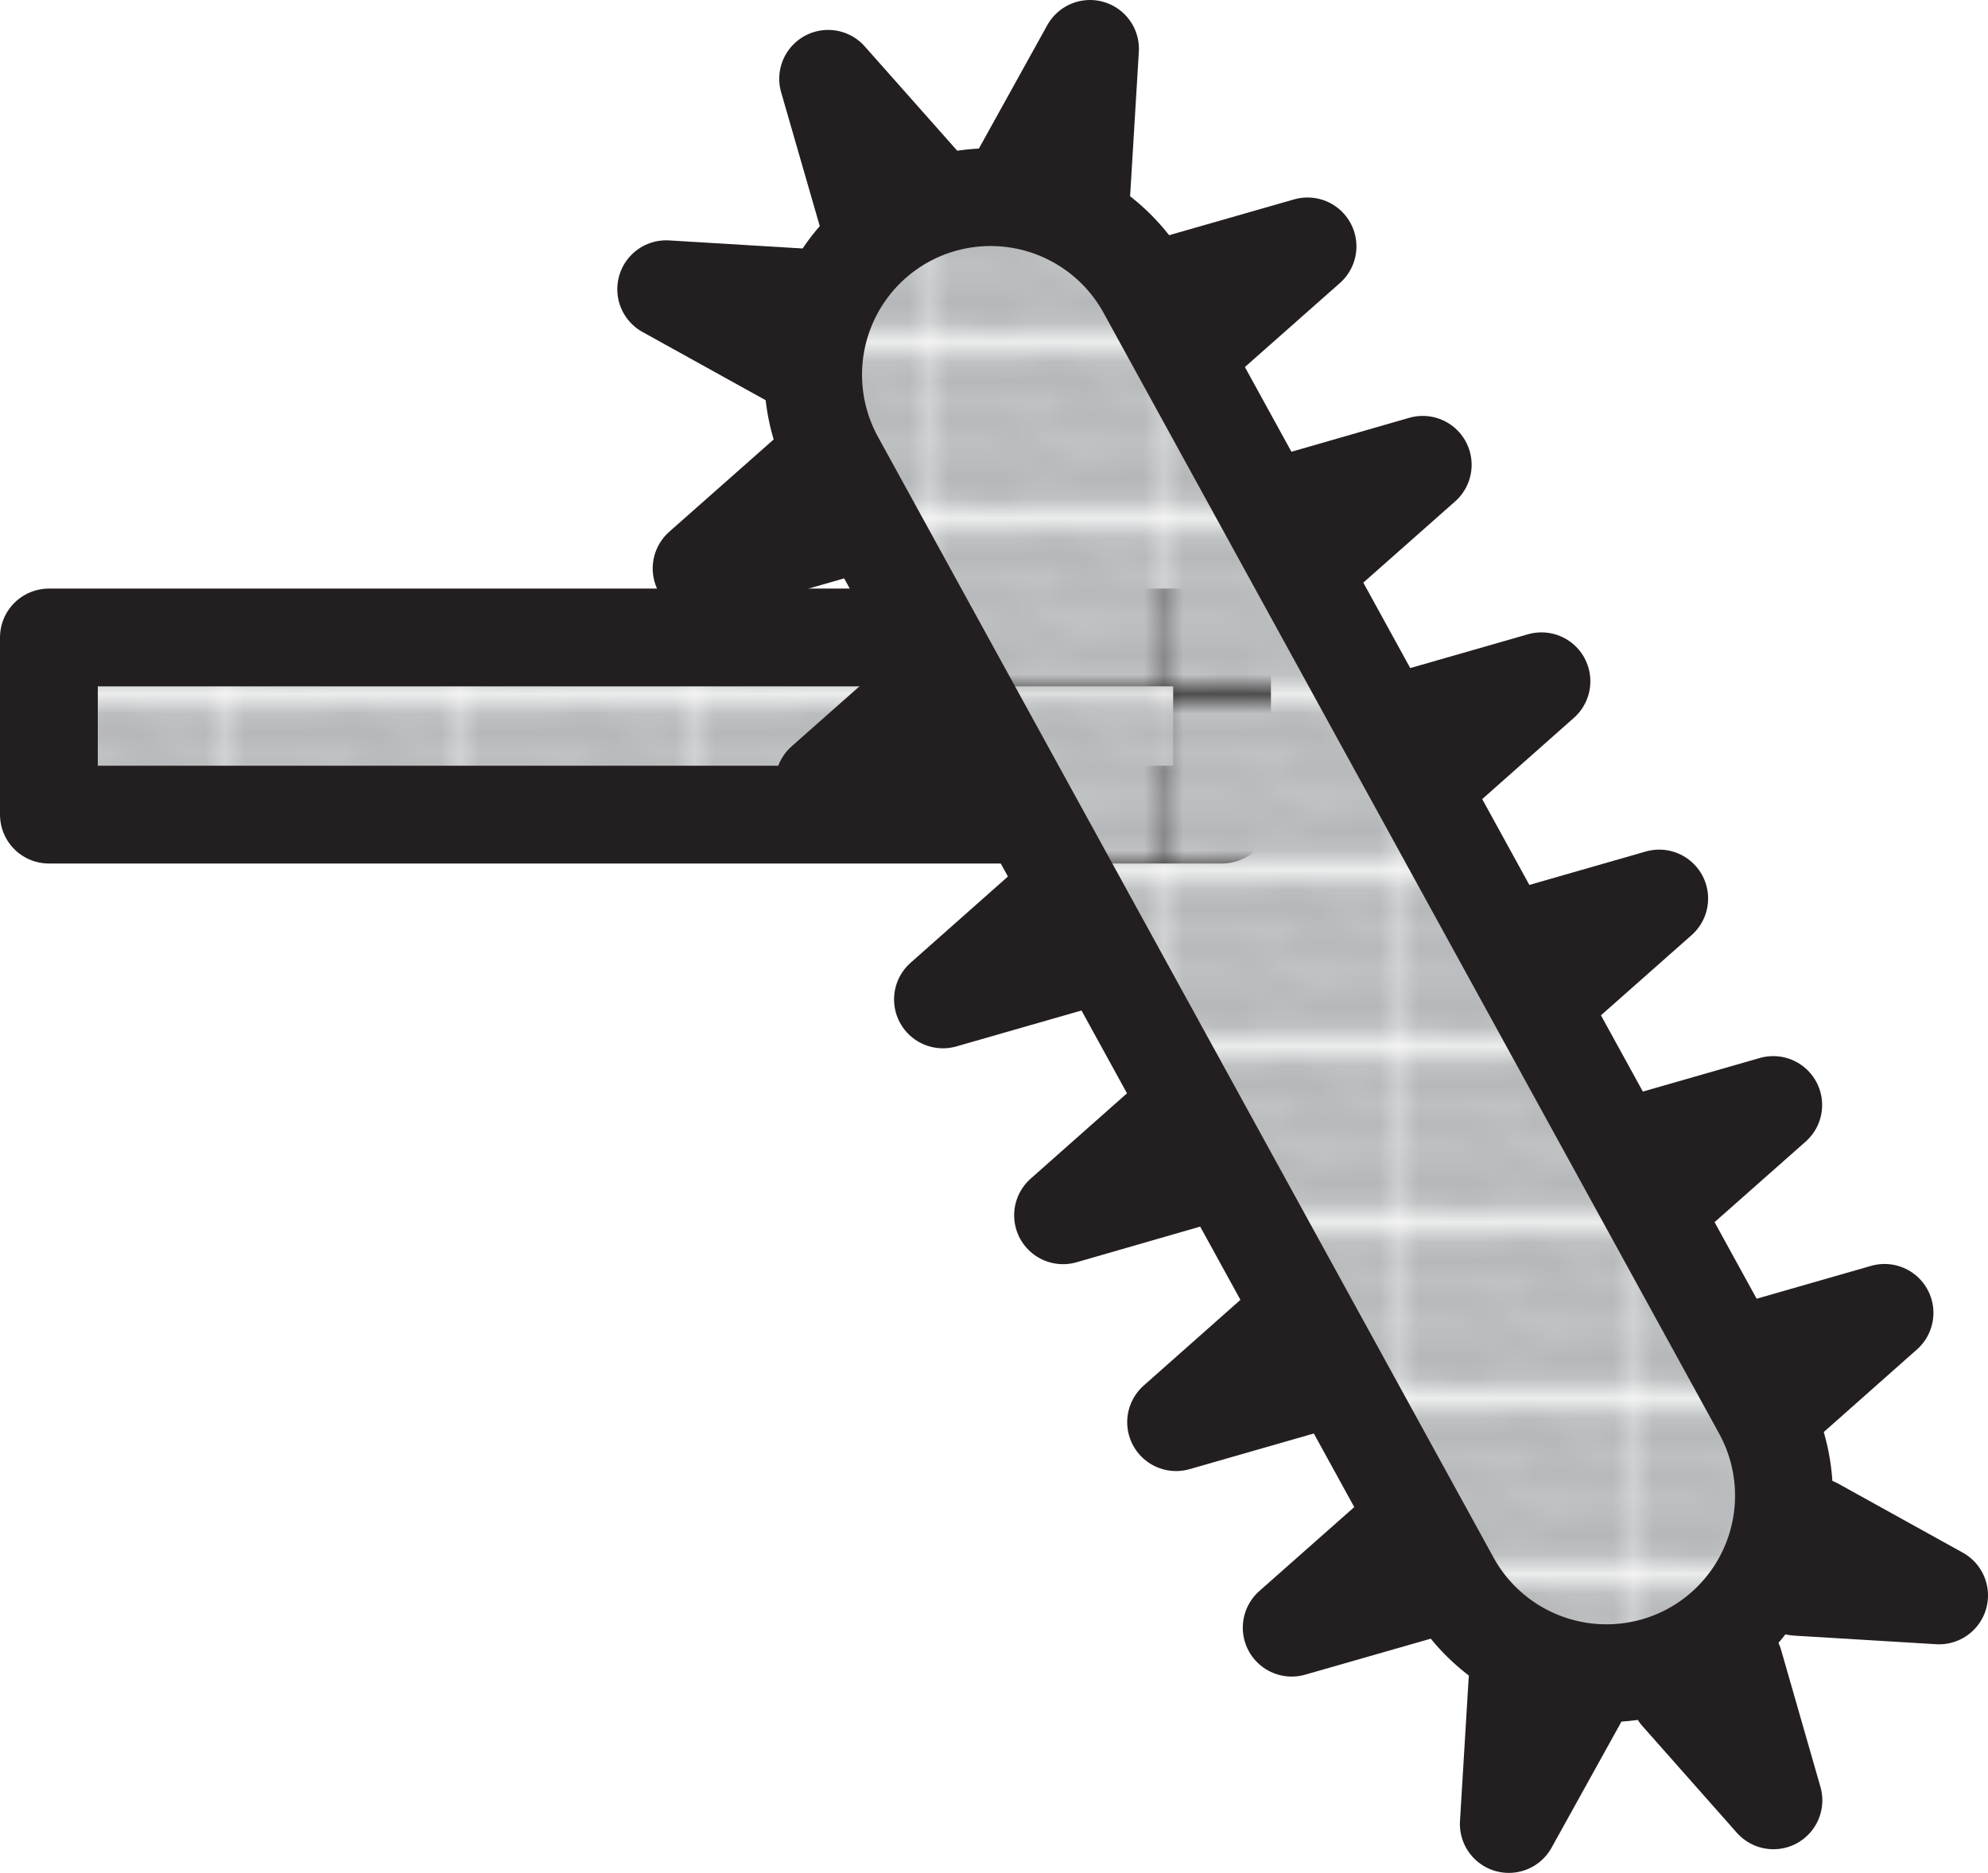 <svg xmlns="http://www.w3.org/2000/svg" xmlns:xlink="http://www.w3.org/1999/xlink" viewBox="0 0 101.64 95.78"><defs><style>.cls-1,.cls-4,.cls-5{fill:none;}.cls-2{clip-path:url(#clip-path);}.cls-3{fill:#bbbdbf;}.cls-4{stroke:#d0d2d3;}.cls-4,.cls-5{stroke-miterlimit:10;stroke-width:0.25px;}.cls-5{stroke:#a6a8ab;}.cls-6{stroke:#231f20;stroke-linejoin:round;stroke-width:5px;fill:url(#Brushed_Silver);}</style><clipPath id="clip-path"><rect class="cls-1" width="11.63" height="8.29"/></clipPath><pattern id="Brushed_Silver" data-name="Brushed Silver" width="11.63" height="8.29" patternUnits="userSpaceOnUse" viewBox="0 0 11.63 8.29"><rect class="cls-1" width="11.63" height="8.29"/><g class="cls-2"><rect class="cls-3" x="-13.25" y="-26.54" width="46.43" height="42.83"/><line class="cls-4" x1="-8.08" y1="0.63" x2="4.83" y2="0.63"/><line class="cls-4" x1="-6.45" y1="2.29" x2="6.45" y2="2.29"/><line class="cls-4" x1="-10.03" y1="4.34" x2="2.87" y2="4.34"/><line class="cls-4" x1="-7.82" y1="5.81" x2="5.09" y2="5.81"/><line class="cls-4" x1="-11.11" y1="7.56" x2="1.8" y2="7.56"/><line class="cls-5" x1="-8.55" y1="6.68" x2="4.36" y2="6.68"/><line class="cls-5" x1="-6.84" y1="5.07" x2="6.07" y2="5.07"/><line class="cls-5" x1="-9.21" y1="3.07" x2="3.7" y2="3.07"/><line class="cls-5" x1="-4.87" y1="1.27" x2="8.04" y2="1.27"/><line class="cls-4" x1="7.09" y1="0.63" x2="20" y2="0.63"/><line class="cls-4" x1="8.71" y1="2.29" x2="21.62" y2="2.29"/><line class="cls-4" x1="5.13" y1="4.34" x2="18.04" y2="4.34"/><line class="cls-4" x1="7.35" y1="5.81" x2="20.26" y2="5.81"/><line class="cls-4" x1="4.06" y1="7.56" x2="16.97" y2="7.56"/><line class="cls-5" x1="6.62" y1="6.68" x2="19.53" y2="6.68"/><line class="cls-5" x1="8.33" y1="5.07" x2="21.23" y2="5.07"/><line class="cls-5" x1="5.96" y1="3.07" x2="18.87" y2="3.07"/><line class="cls-5" x1="10.3" y1="1.27" x2="23.2" y2="1.27"/></g></pattern></defs><g id="Layer_2" data-name="Layer 2"><g id="Layer_1-2" data-name="Layer 1"><rect class="cls-6" x="2.5" y="32.6" width="59.98" height="9.06"/><path class="cls-6" d="M86.5,84.45h0a9.09,9.09,0,0,1-12.33-3.59L42.69,23.53A9.09,9.09,0,0,1,46.28,11.2h0a9.09,9.09,0,0,1,12.33,3.59L90.09,72.12A9.09,9.09,0,0,1,86.5,84.45Z"/><polygon class="cls-6" points="66.85 12.6 59.84 14.61 61.39 17.43 66.85 12.6"/><polygon class="cls-6" points="72.74 23.77 65.73 25.79 67.28 28.6 72.74 23.77"/><polygon class="cls-6" points="78.81 34.84 71.81 36.85 73.36 39.67 78.81 34.84"/><polygon class="cls-6" points="84.83 45.95 77.83 47.96 79.37 50.78 84.83 45.95"/><polygon class="cls-6" points="90.66 56.51 83.66 58.52 85.21 61.33 90.66 56.51"/><polygon class="cls-6" points="96.35 67.14 89.35 69.15 90.9 71.97 96.35 67.14"/><polygon class="cls-6" points="35.87 29.07 41.32 24.25 42.87 27.06 35.87 29.07"/><polygon class="cls-6" points="42.34 4.03 47.17 9.48 44.36 11.03 42.34 4.03"/><polygon class="cls-6" points="55.73 2.5 55.29 9.77 52.2 8.87 55.73 2.5"/><polygon class="cls-6" points="34.06 14.79 41.33 15.23 40.43 18.32 34.06 14.79"/><polygon class="cls-6" points="90.67 92.07 88.66 85.07 85.84 86.61 90.67 92.07"/><polygon class="cls-6" points="99.14 81.59 92.77 78.06 91.87 81.15 99.14 81.59"/><polygon class="cls-6" points="77.14 93.28 80.67 86.91 77.58 86.01 77.14 93.28"/><polygon class="cls-6" points="42.13 40.04 47.59 35.21 49.13 38.03 42.13 40.04"/><polygon class="cls-6" points="48.21 51.11 53.66 46.28 55.21 49.1 48.21 51.11"/><polygon class="cls-6" points="54.35 62.15 59.8 57.32 61.35 60.13 54.35 62.15"/><polygon class="cls-6" points="60.13 72.73 65.58 67.9 67.13 70.72 60.13 72.73"/><polygon class="cls-6" points="66.04 83.24 71.5 78.41 73.05 81.23 66.04 83.24"/></g></g></svg>